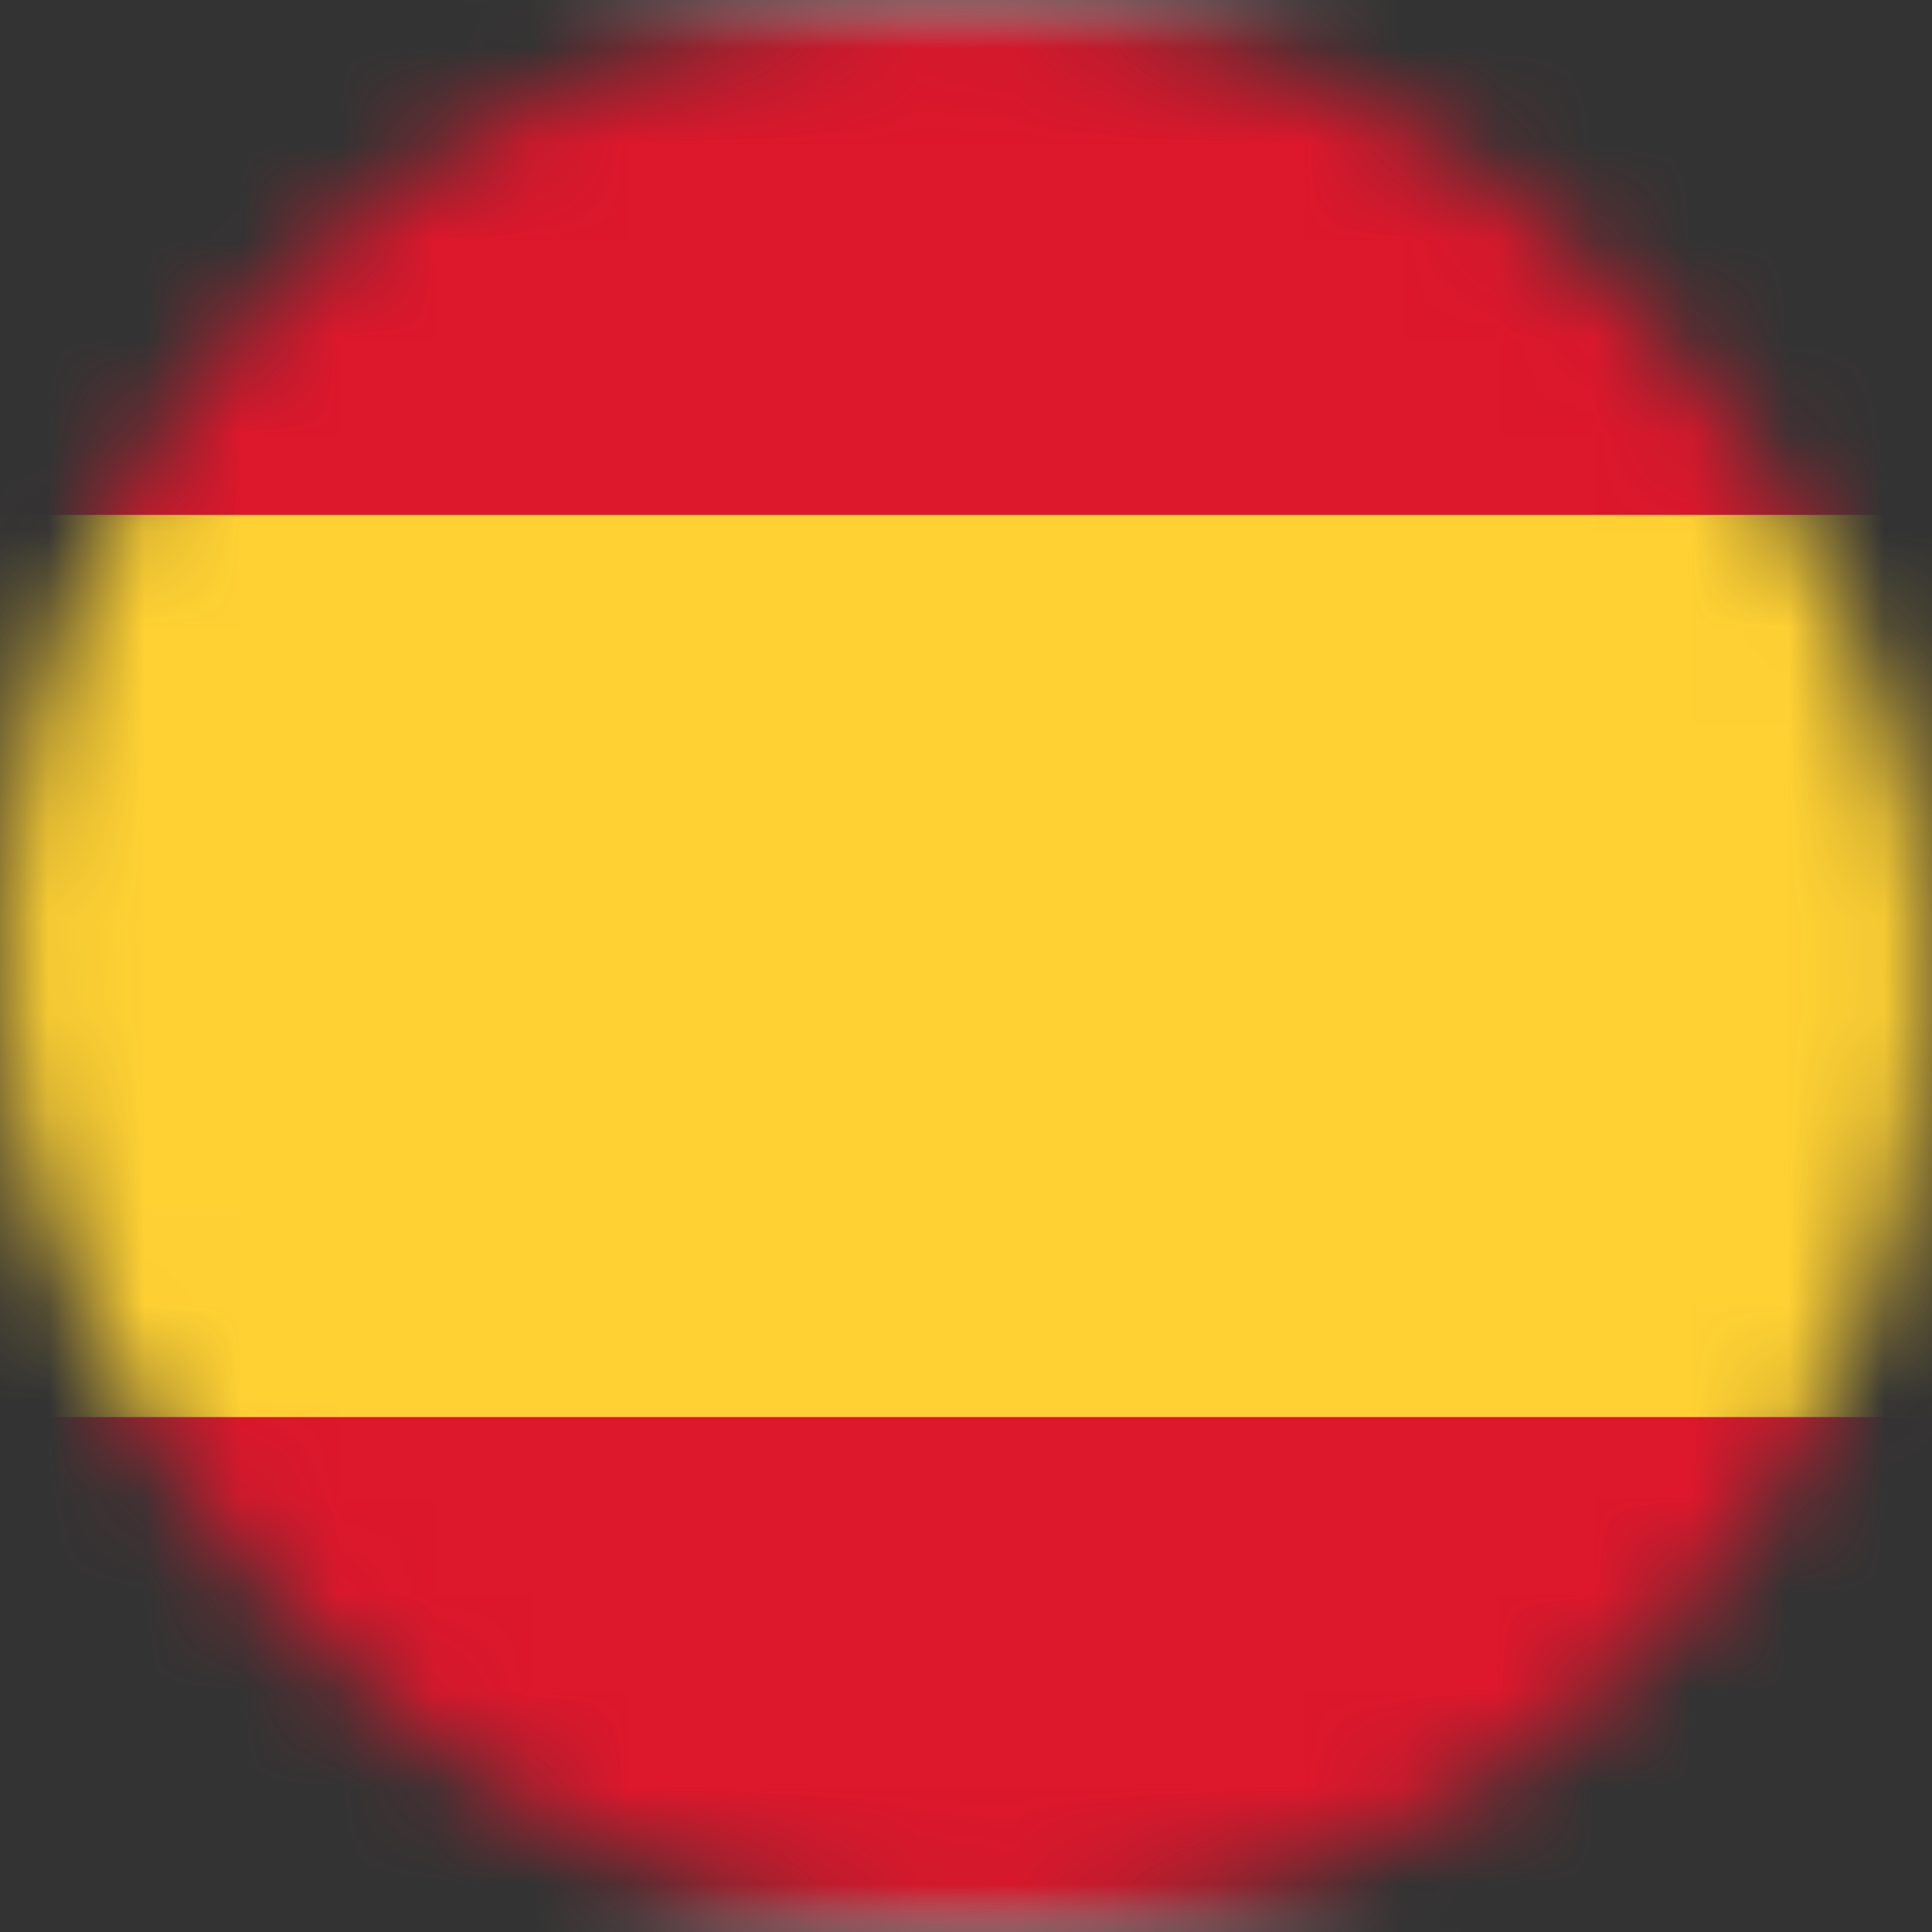 <svg width="20" height="20" viewBox="0 0 20 20" fill="none" xmlns="http://www.w3.org/2000/svg">
<rect x="0" y="0" width="20" height="20" fill="#333333" stroke="none"/>
<mask id="mask0" mask-type="alpha" maskUnits="userSpaceOnUse" x="0" y="0" width="20" height="20">
<rect width="20" height="20" rx="10" fill="#C4C4C4"/>
</mask>
<g mask="url(#mask0)">
<rect x="-4" width="28.333" height="20" rx="2" fill="white"/>
<mask id="mask1" mask-type="alpha" maskUnits="userSpaceOnUse" x="-4" y="0" width="29" height="20">
<rect x="-4" width="28.333" height="20" rx="2" fill="white"/>
</mask>
<g mask="url(#mask1)">
<path fill-rule="evenodd" clip-rule="evenodd" d="M-4 5.333H24.333V0H-4V5.333Z" fill="#DD172C"/>
<path fill-rule="evenodd" clip-rule="evenodd" d="M-4 20H24.333V14.667H-4V20Z" fill="#DD172C"/>
<path fill-rule="evenodd" clip-rule="evenodd" d="M-4 14.667H24.333V5.333H-4V14.667Z" fill="#FFD133"/>
</g>
</g>
</svg>
